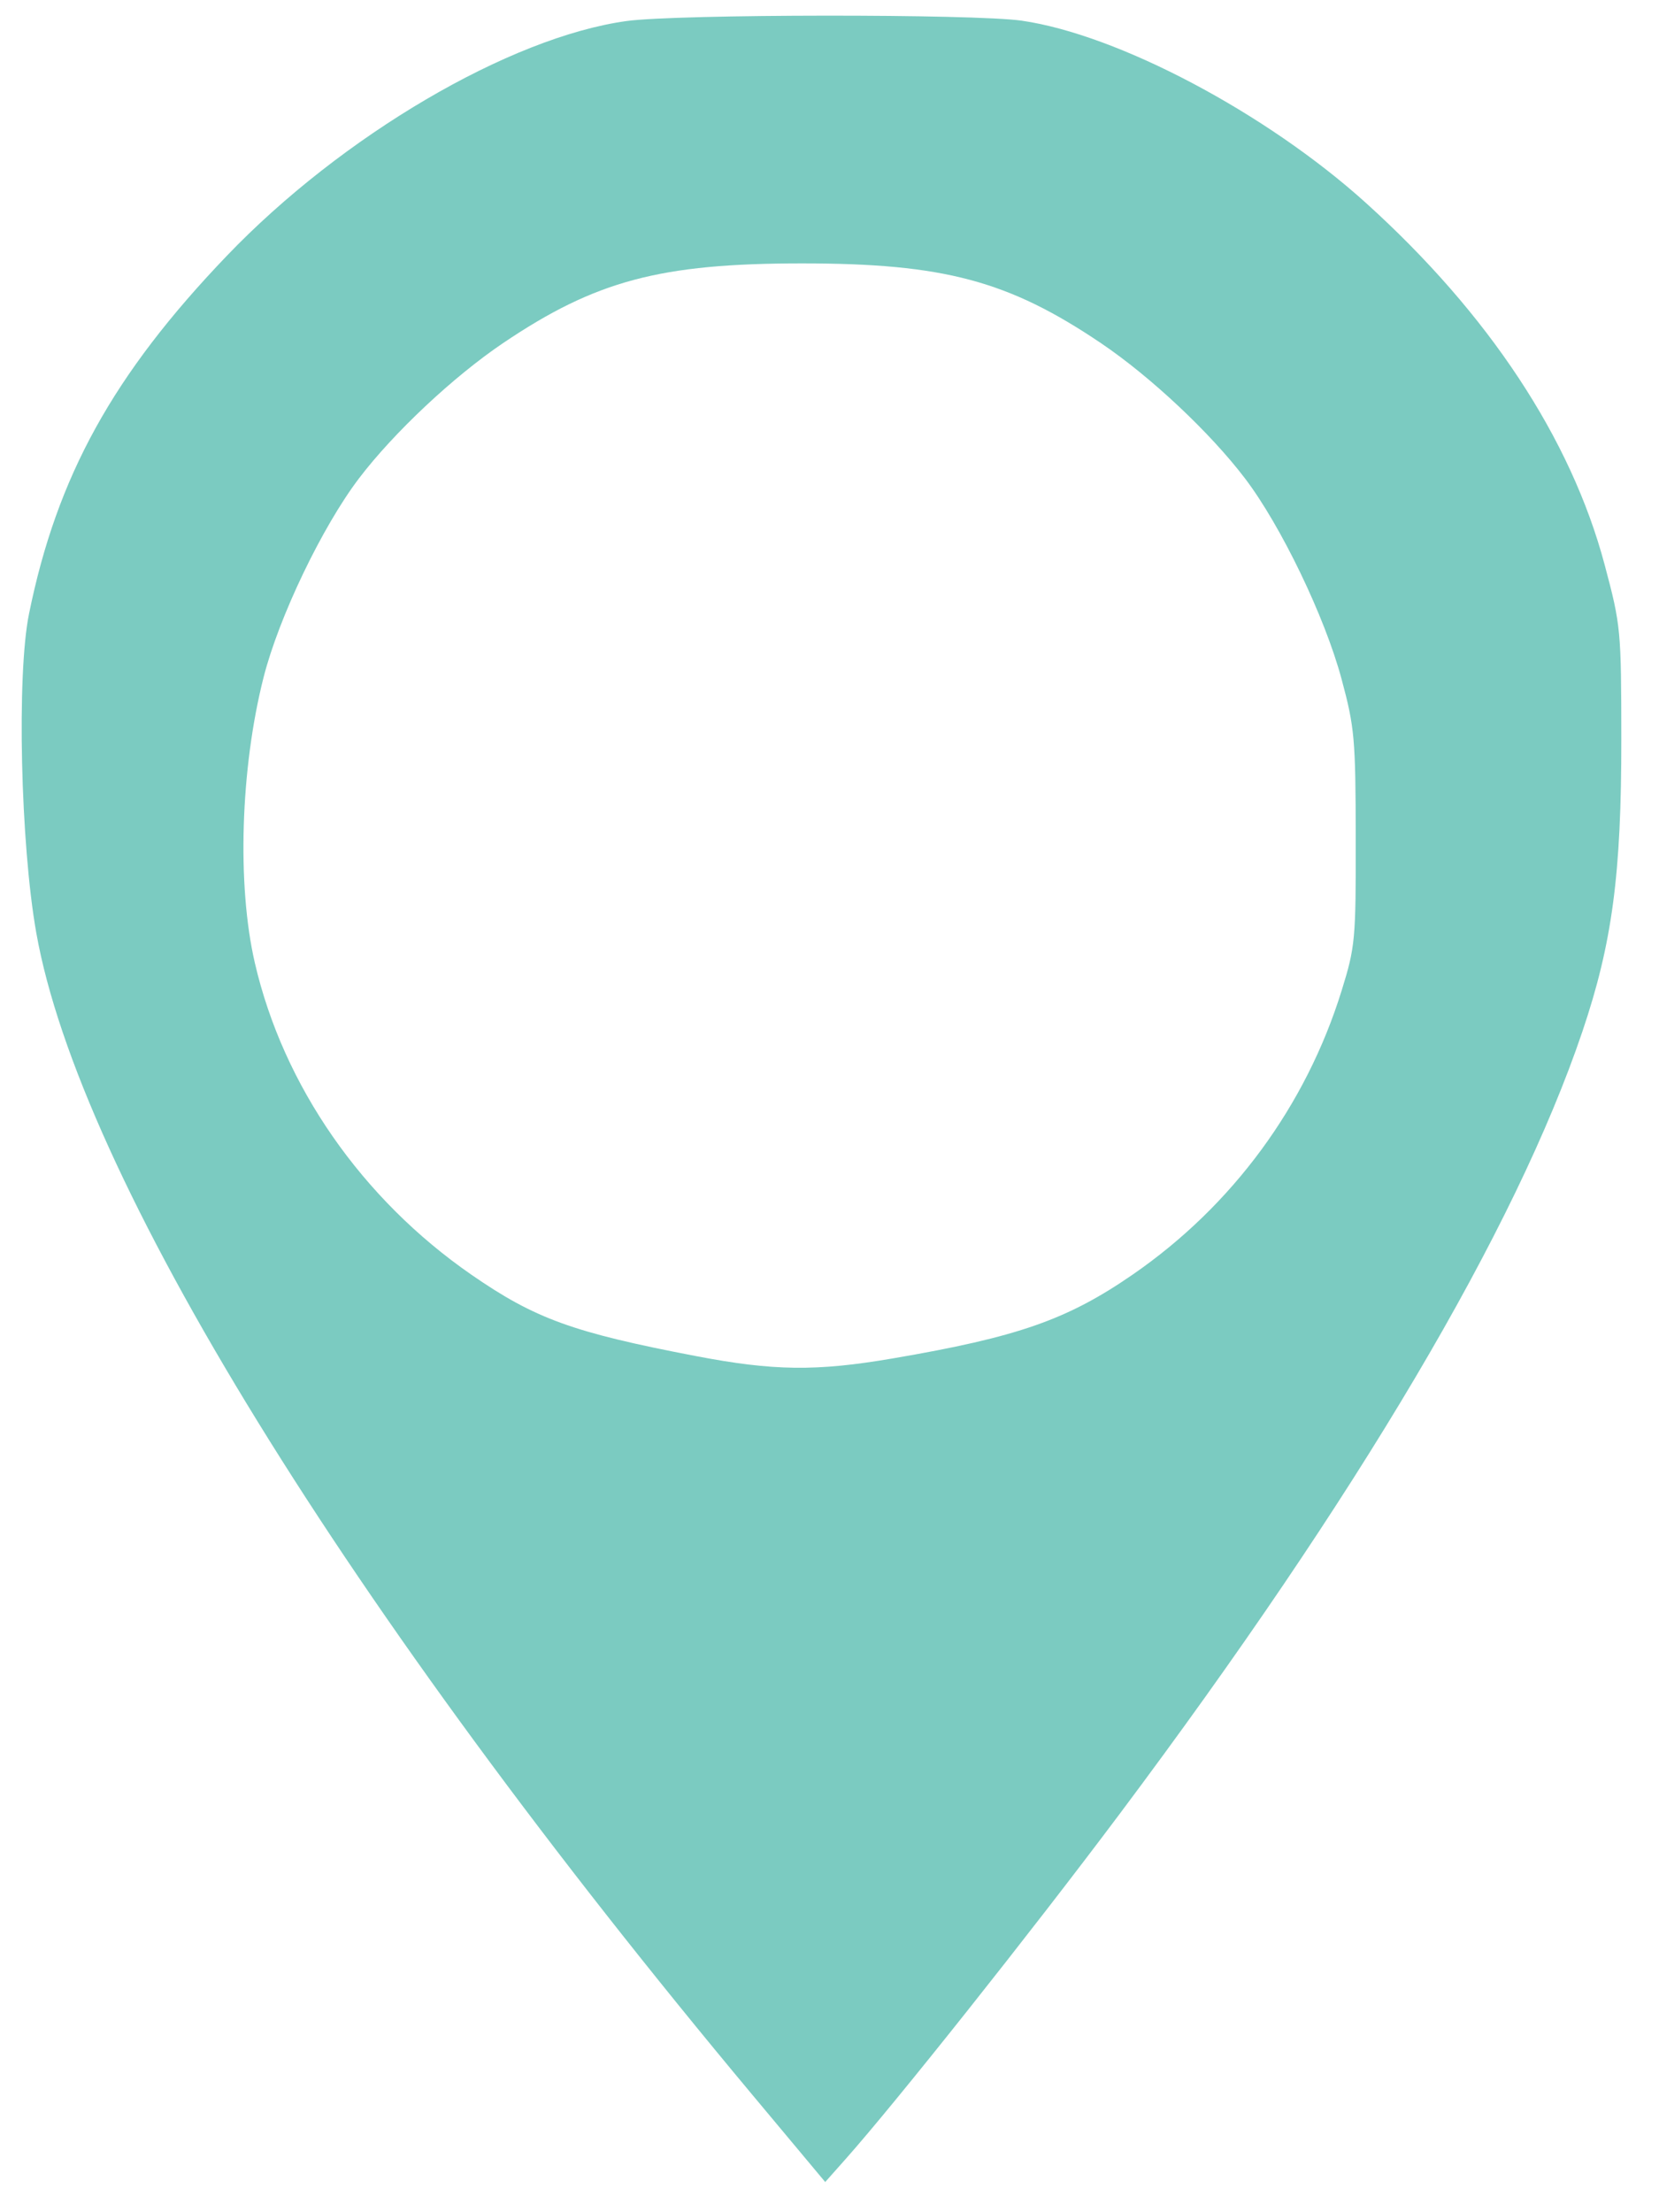 <?xml version="1.0" encoding="UTF-8" standalone="no"?>
<svg
   xmlns:dc="http://purl.org/dc/elements/1.1/"
   xmlns:cc="http://creativecommons.org/ns#"
   xmlns:rdf="http://www.w3.org/1999/02/22-rdf-syntax-ns#"
   xmlns:svg="http://www.w3.org/2000/svg"
   xmlns="http://www.w3.org/2000/svg"
   xmlns:sodipodi="http://sodipodi.sourceforge.net/DTD/sodipodi-0.dtd"
   xmlns:inkscape="http://www.inkscape.org/namespaces/inkscape"
   inkscape:version="1.0 (4035a4fb49, 2020-05-01)"
   sodipodi:docname="PIN 11.svg"
   viewBox="0 0 60 80"
   height="80"
   width="60"
   id="svg3340"
   version="1.1">
  <defs
     id="defs3344" />
  <sodipodi:namedview
     inkscape:current-layer="g3348"
     inkscape:window-maximized="1"
     inkscape:window-y="-8"
     inkscape:window-x="-8"
     inkscape:cy="43.434289"
     inkscape:cx="-1.6650547"
     inkscape:zoom="5.3125"
     showgrid="true"
     id="namedview3342"
     inkscape:window-height="1017"
     inkscape:window-width="1920"
     inkscape:pageshadow="2"
     inkscape:pageopacity="0"
     guidetolerance="10"
     gridtolerance="10"
     objecttolerance="10"
     borderopacity="1"
     bordercolor="#666666"
     pagecolor="#ffffff">
    <inkscape:grid
       id="grid3352"
       type="xygrid" />
  </sodipodi:namedview>
  <g
     id="g3348"
     inkscape:label="Image"
     inkscape:groupmode="layer">
    <path
       sodipodi:nodetypes="cssssc"
       id="path3354"
       d="M 30,80 C 30,80 6.448,53.478 1.224,36.224 0.258,33.033 -0.232,25.736 0.376,22.459 1.224,17.894 2.259,15.747 5,12 8.781,6.832 14.24,2.778 20.282,0.659 23.428,-0.445 30,0 30,0"
       style="fill:none;stroke:none;stroke-width:1px;stroke-linecap:butt;stroke-linejoin:miter;stroke-opacity:1" />
    <path
       style="fill:none;stroke:none;stroke-width:0.995px;stroke-linecap:butt;stroke-linejoin:miter;stroke-opacity:1"
       d="m 29.746,80.002 c 0,0 23.331,-26.524 28.506,-43.779 C 59.209,33.033 59.694,25.735 59.091,22.458 58.252,17.893 57.227,15.746 54.511,11.999 50.766,6.831 45.358,2.776 39.373,0.657 c -3.116,-1.103 -9.626,-0.659 -9.626,-0.659"
       id="path3354-2"
       sodipodi:nodetypes="cssssc" />
    <path
       sodipodi:nodetypes="csssssc"
       id="path3371"
       d="m 29,49 c 0,0 7.046,-0.694 10,-2.376 3.897,-2.219 6.923,-5.531 8.529,-9.718 1.433,-3.734 1.39,-8.013 0.471,-11.906 -0.685,-2.902 -2.09,-5.711 -4,-8 -2.136,-2.559 -4.92,-4.724 -8,-6 -2.178,-0.902 -7,-1 -7,-1"
       style="fill:none;stroke:none;stroke-width:1px;stroke-linecap:butt;stroke-linejoin:miter;stroke-opacity:1" />
    <path
       style="fill:none;stroke:none;stroke-width:1px;stroke-linecap:butt;stroke-linejoin:miter;stroke-opacity:1"
       d="M 29,49 C 29,49 21.954,48.306 19,46.624 15.103,44.404 12.077,41.093 10.471,36.906 9.038,33.171 9.081,28.893 10,25 c 0.685,-2.902 2.09,-5.711 4,-8 2.136,-2.559 4.92,-4.724 8,-6 2.178,-0.902 7,-1 7,-1"
       id="path3371-7"
       sodipodi:nodetypes="csssssc" />
    <path
       id="path3388"
       d="M 27.192,75.733 C 12.514,58.156 2.867,42.5 1.312,33.733 0.742,30.522 0.602,24.401 1.048,22.204 2.058,17.223 4.092,13.54 8.205,9.249 12.366,4.907 18.44,1.341 22.665,0.76 24.494,0.508 35.233,0.499 36.953,0.748 40.443,1.252 45.806,4.092 49.399,7.337 c 4.443,4.014 7.419,8.522 8.634,13.082 0.587,2.201 0.601,2.352 0.604,6.302 0.004,4.898 -0.328,7.387 -1.408,10.583 -2.416,7.146 -8.121,16.79 -16.732,28.288 -3.216,4.293 -8.099,10.443 -9.921,12.493 l -0.731,0.823 z m 5.097,-26.609 c 4.529,-0.774 6.316,-1.4 8.693,-3.043 3.599,-2.488 6.252,-6.099 7.543,-10.267 0.489,-1.578 0.513,-1.836 0.507,-5.515 -0.005,-3.588 -0.041,-3.991 -0.512,-5.741 C 47.917,22.311 46.328,19.011 45.024,17.297 43.769,15.646 41.608,13.617 39.816,12.408 36.47,10.15 34.128,9.525 29.005,9.525 c -5.123,0 -7.465,0.624 -10.812,2.883 -1.791,1.209 -3.953,3.238 -5.208,4.889 -1.334,1.755 -2.901,5.023 -3.454,7.204 -0.835,3.295 -0.964,7.505 -0.315,10.316 1.027,4.447 3.871,8.541 7.837,11.283 2.3,1.59 3.668,2.086 8.092,2.935 2.834,0.544 4.373,0.563 7.144,0.089 z"
       style="fill:#7bcbc1;stroke-width:0.019;stroke:none" />
  </g>
</svg>
